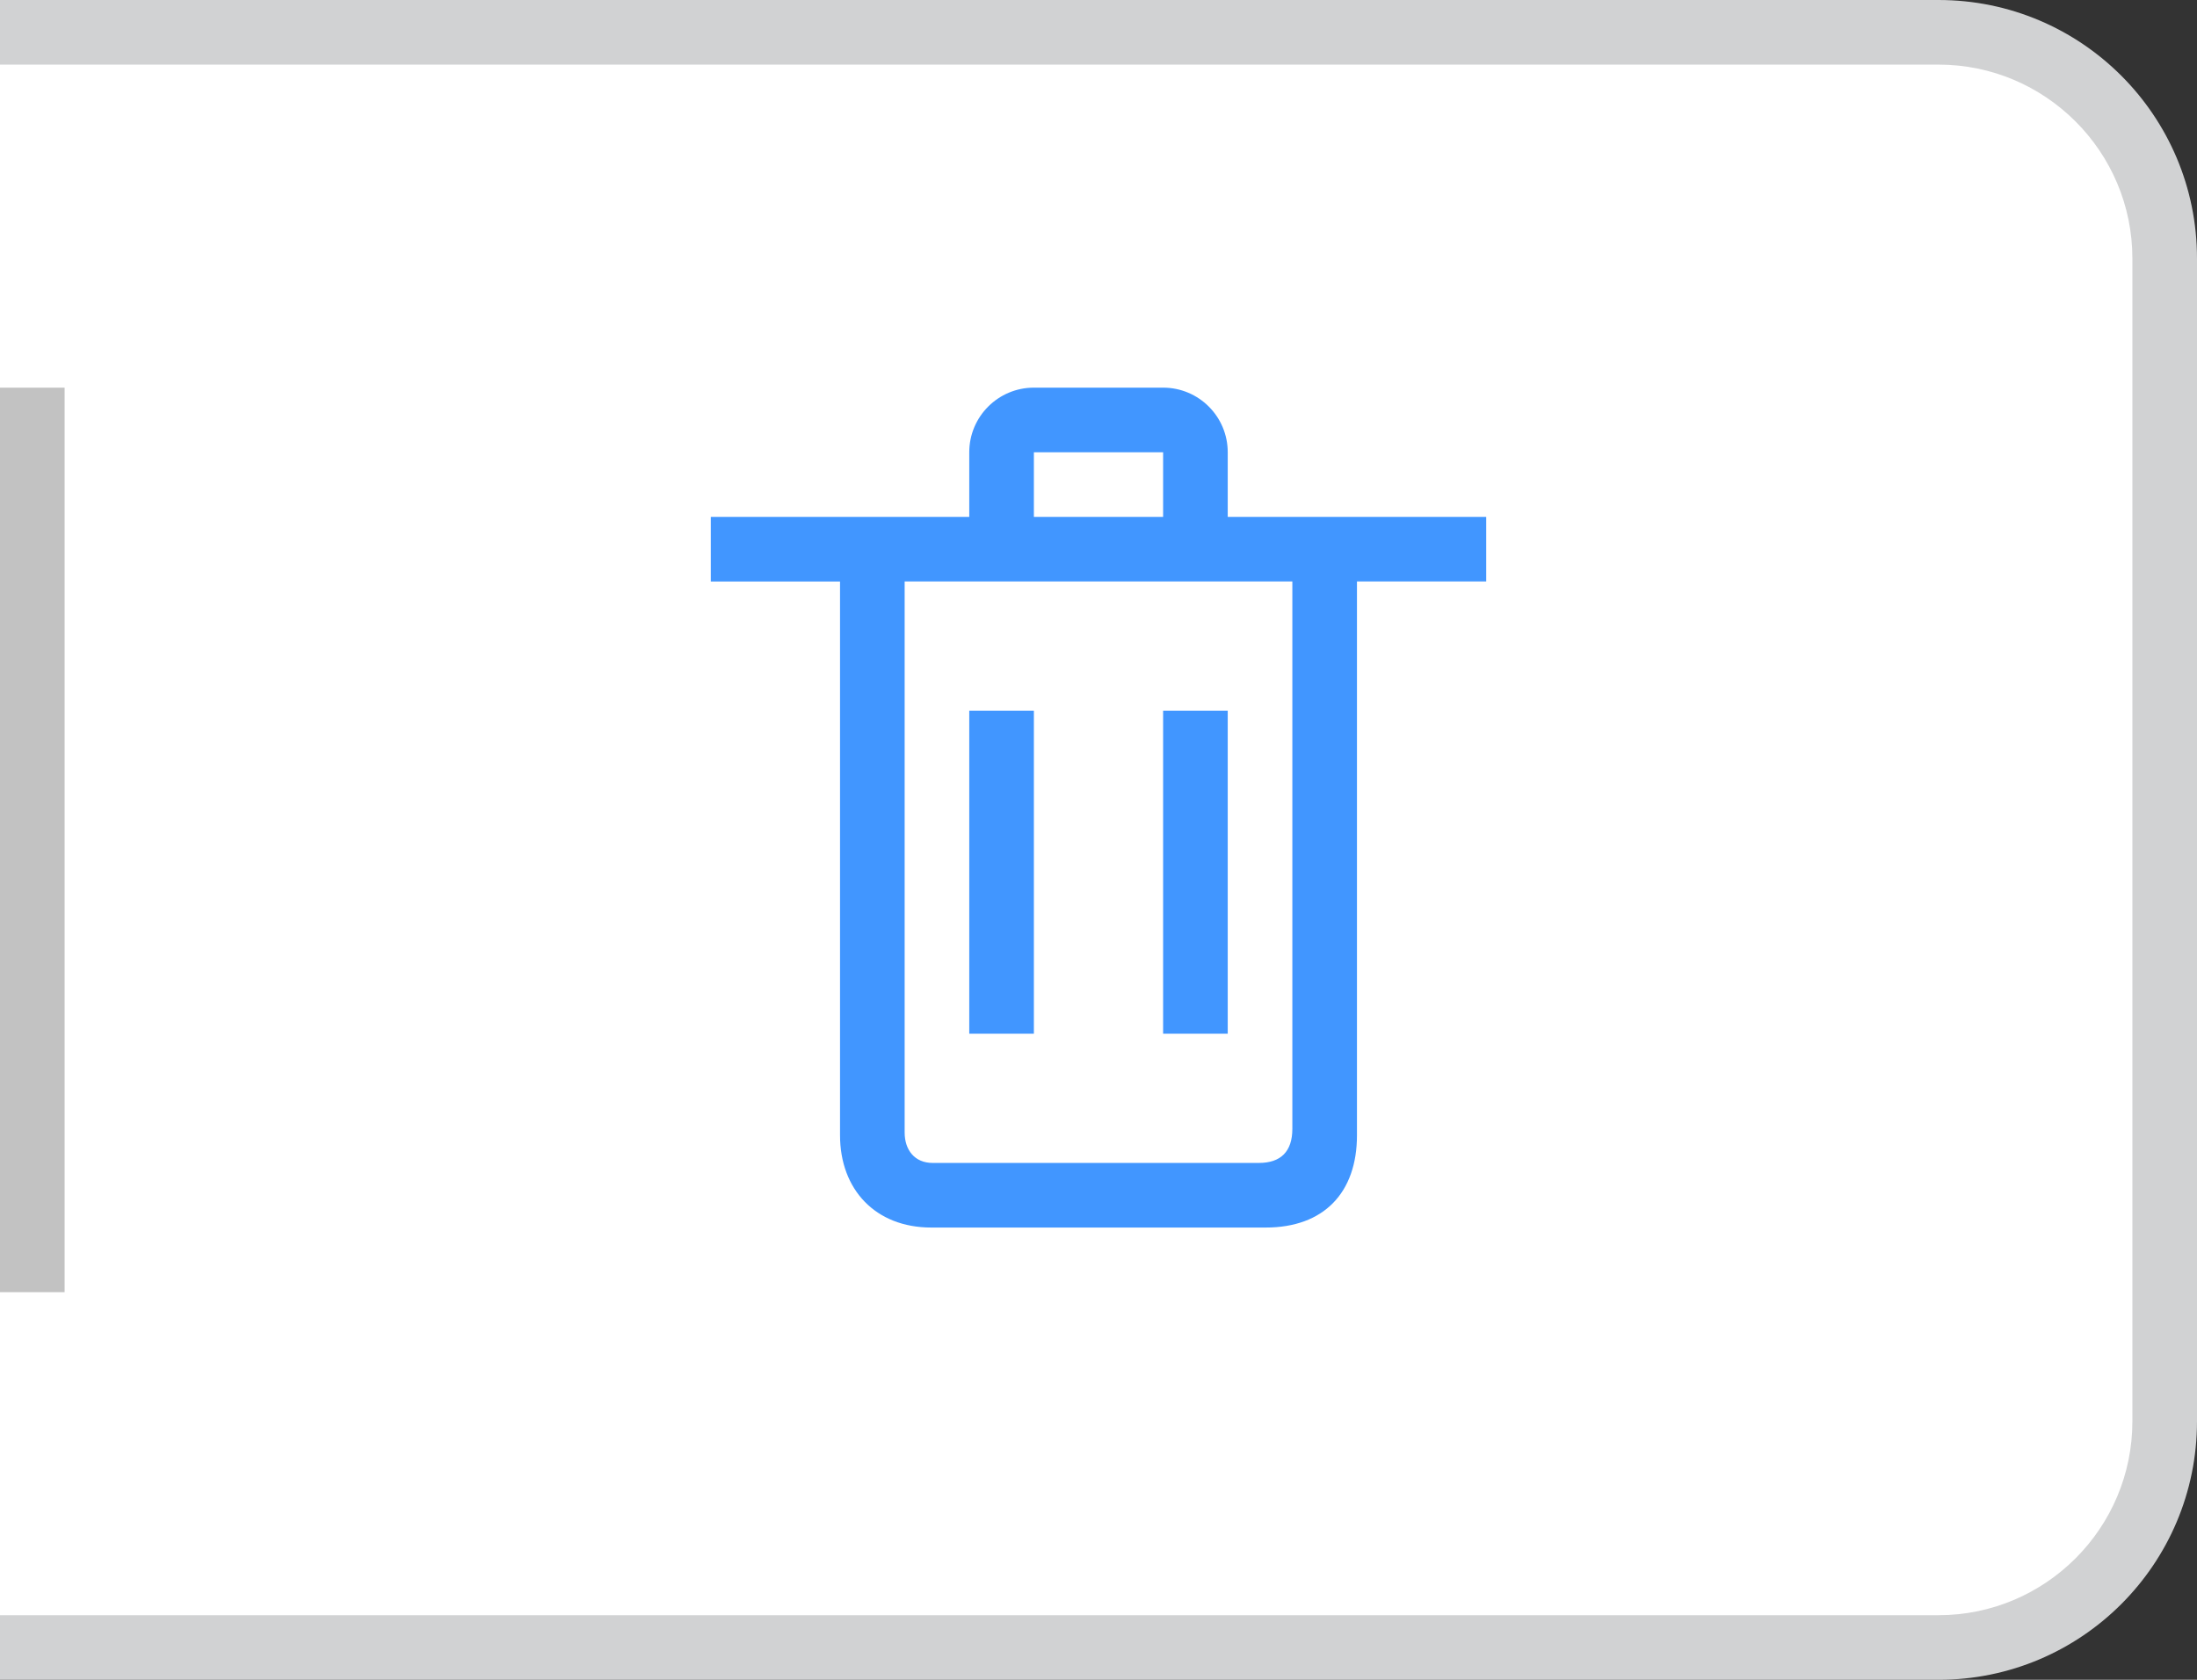 <?xml version="1.0" encoding="utf-8"?>
<!-- Generator: Adobe Illustrator 17.0.0, SVG Export Plug-In . SVG Version: 6.00 Build 0)  -->
<!DOCTYPE svg PUBLIC "-//W3C//DTD SVG 1.1//EN" "http://www.w3.org/Graphics/SVG/1.1/DTD/svg11.dtd">
<svg version="1.1" id="图层_1" xmlns="http://www.w3.org/2000/svg" xmlns:xlink="http://www.w3.org/1999/xlink" x="0px" y="0px"
	 width="34px" height="26px" viewBox="0 0 34 26" enable-background="new 0 0 34 26" xml:space="preserve">
<rect x="0" y="0" width="34" height="26" fill="#333333" stroke="none"/>
<g>
	<path fill-rule="evenodd" clip-rule="evenodd" fill="#FFFFFF" d="M-98,25.5c-1.93,0-3.5-1.57-3.5-3.5V4c0-1.93,1.57-3.5,3.5-3.5H30
		c1.93,0,3.5,1.57,3.5,3.5v18c0,1.93-1.57,3.5-3.5,3.5H-98z"/>
	<path fill="#D1D2D3" d="M30,1c1.654,0,3,1.346,3,3v18c0,1.654-1.346,3-3,3H-98c-1.654,0-3-1.346-3-3V4c0-1.654,1.346-3,3-3H30
		 M30,0H-98c-2.209,0-4,1.791-4,4v18c0,2.209,1.791,4,4,4H30c2.209,0,4-1.791,4-4V4C34,1.791,32.209,0,30,0L30,0z"/>
</g>
<path fill-rule="evenodd" clip-rule="evenodd" fill="#C2C2C2" d="M0,6h1v14H0V6z"/>
<g>
	<g>
		<path fill-rule="evenodd" clip-rule="evenodd" fill="#4196FF" d="M19,8V7c0-0.552-0.448-1-1-1h-2c-0.552,0-1,0.448-1,1v1h-4v1h2
			v8.571C13,18.41,13.547,19,14.412,19h5.176C20.485,19,21,18.463,21,17.571V9h2V8H19z M16,7h2v1h-2V7z M20,17.471
			C20,17.824,19.821,18,19.481,18h-5.048C14.155,18,14,17.799,14,17.529C14,15.323,14,9,14,9h6C20,9,20,15.23,20,17.471z M19,11h-1
			v5h1V11z M16,11h-1v5h1V11z"/>
	</g>
</g>
</svg>
